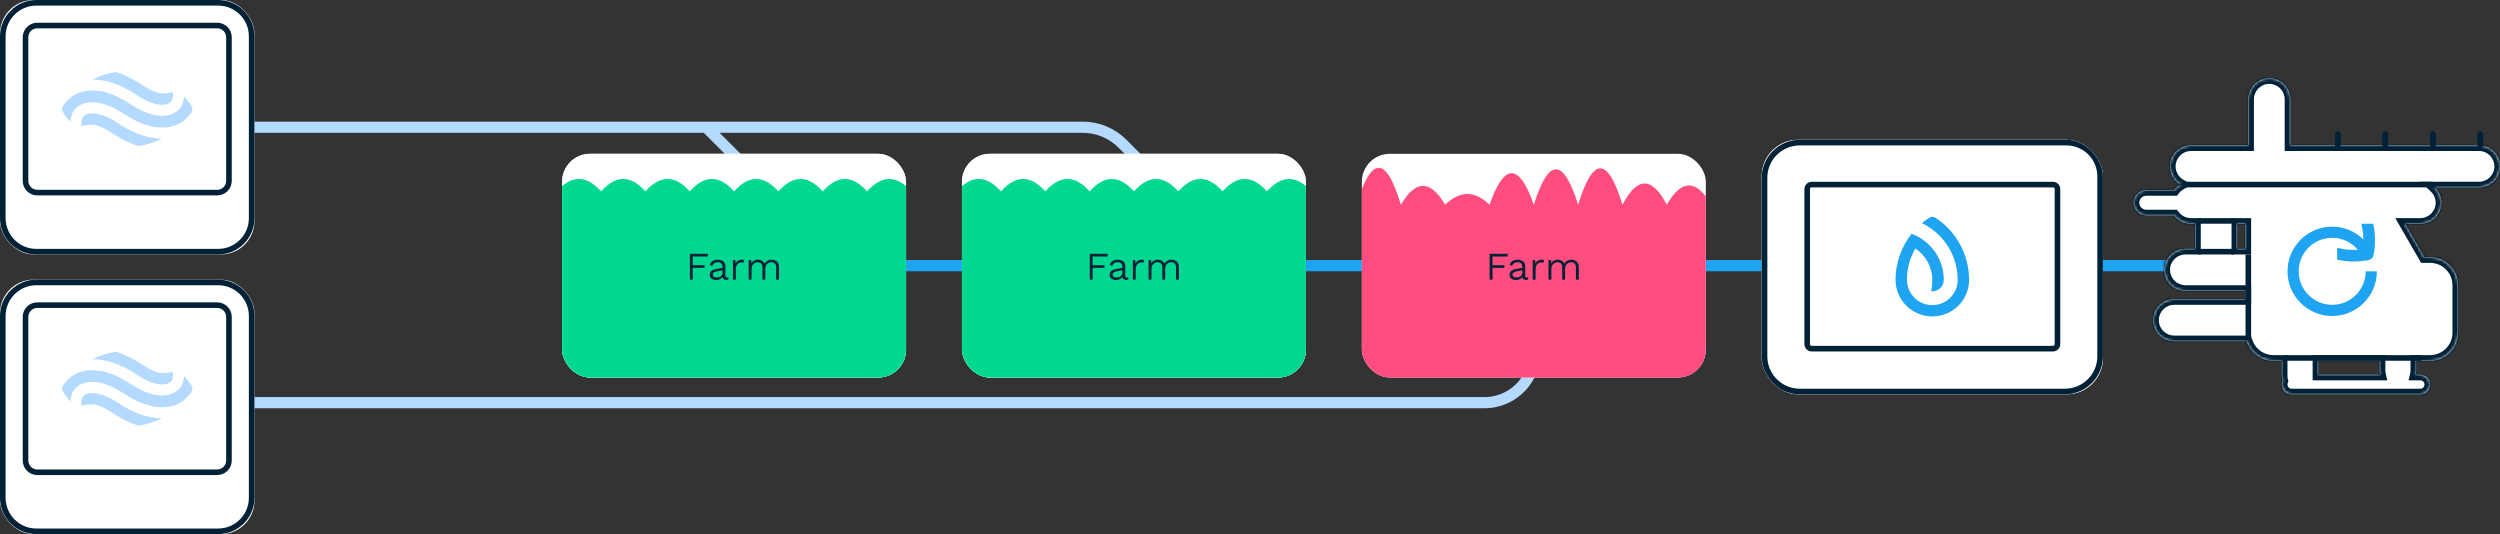 <svg width="894" height="191" viewBox="0 0 894 191" fill="none" xmlns="http://www.w3.org/2000/svg">
<rect x="0" y="0" width="894" height="191" fill="#333333" stroke="none"/>
<path d="M828 95L275.5 95" stroke="#1FA4F1" stroke-width="4"/>
<path d="M81 144H530.82C537.672 144 543.936 140.129 547 134V134C550.064 127.871 556.328 124 563.18 124H564" stroke="#B4DBFF" stroke-width="4"/>
<path d="M81 45.5L252.5 45.5M252.5 45.5L272.5 65.5M252.5 45.5H387.216C392.52 45.5 397.607 47.607 401.358 51.358L415.5 65.5" stroke="#B4DBFF" stroke-width="4"/>
<g clip-path="url(#clip0_2505_24581)">
<rect x="630" y="50" width="122" height="91" rx="13" fill="white"/>
<path d="M643.625 51H738.928C745.6 51 751 56.379 751 63V127.45C751 134.377 745.354 140 738.375 140H643.625C636.646 140 631 134.377 631 127.45V63.55C631 56.623 636.646 51 643.625 51Z" stroke="#012137" stroke-width="2"/>
<path d="M647.864 66.012H734.136C735.031 66.012 735.749 66.732 735.749 67.611V123.078C735.749 123.955 735.033 124.676 734.136 124.676H647.864C646.969 124.676 646.251 123.956 646.251 123.078V67.611C646.251 66.733 646.967 66.012 647.864 66.012Z" stroke="#012137" stroke-width="2"/>
<path d="M692.127 77.873C692.127 77.873 692.096 77.855 692.087 77.843C691.426 77.43 690.568 77.43 689.907 77.843C689.898 77.843 689.876 77.861 689.867 77.873C688.96 78.473 688.103 79.109 687.285 79.796C688.597 80.432 689.839 81.188 690.992 82.053C696.692 86.309 700.061 92.955 700.061 100.094C700.061 105.066 696.009 109.105 691.002 109.105C685.994 109.105 681.942 105.075 681.942 100.094H681.923C681.923 95.995 683.018 92.151 684.939 88.849C688.588 91.28 690.983 95.407 690.983 100.094C690.983 101.574 690.845 102.938 690.608 104.182H690.992C693.261 104.182 695.103 102.348 695.103 100.094C695.103 92.534 690.322 86.092 683.608 83.582C679.922 88.219 677.841 94.004 677.841 100.082H677.859C677.859 107.298 683.746 113.153 691.002 113.153C698.257 113.153 704.144 107.298 704.144 100.082C704.144 91.121 699.649 82.814 692.127 77.864V77.873Z" fill="#1FA4F1"/>
</g>
<g clip-path="url(#clip1_2505_24581)">
<rect x="630" y="50" width="122" height="91" rx="13" fill="white"/>
<path d="M643.625 51H738.928C745.6 51 751 56.379 751 63V127.45C751 134.377 745.354 140 738.375 140H643.625C636.646 140 631 134.377 631 127.45V63.55C631 56.623 636.646 51 643.625 51Z" stroke="#012137" stroke-width="2"/>
<path d="M647.864 66.012H734.136C735.031 66.012 735.749 66.732 735.749 67.611V123.078C735.749 123.955 735.033 124.676 734.136 124.676H647.864C646.969 124.676 646.251 123.956 646.251 123.078V67.611C646.251 66.733 646.967 66.012 647.864 66.012Z" stroke="#012137" stroke-width="2"/>
<path d="M692.127 77.873C692.127 77.873 692.096 77.855 692.087 77.843C691.426 77.43 690.568 77.43 689.907 77.843C689.898 77.843 689.876 77.861 689.867 77.873C688.96 78.473 688.103 79.109 687.285 79.796C688.597 80.432 689.839 81.188 690.992 82.053C696.692 86.309 700.061 92.955 700.061 100.094C700.061 105.066 696.009 109.105 691.002 109.105C685.994 109.105 681.942 105.075 681.942 100.094H681.923C681.923 95.995 683.018 92.151 684.939 88.849C688.588 91.28 690.983 95.407 690.983 100.094C690.983 101.574 690.845 102.938 690.608 104.182H690.992C693.261 104.182 695.103 102.348 695.103 100.094C695.103 92.534 690.322 86.092 683.608 83.582C679.922 88.219 677.841 94.004 677.841 100.082H677.859C677.859 107.298 683.746 113.153 691.002 113.153C698.257 113.153 704.144 107.298 704.144 100.082C704.144 91.121 699.649 82.814 692.127 77.864V77.873Z" fill="#1FA4F1"/>
</g>
<mask id="path-12-inside-1_2505_24581" fill="white">
<path fill-rule="evenodd" clip-rule="evenodd" d="M819 35.5C819 31.358 815.642 28 811.5 28C807.358 28 804 31.358 804 35.5V52H783.5C779.358 52 776 55.358 776 59.5C776 62.279 777.511 64.704 779.756 66C778.875 66.508 778.107 67.191 777.499 68H767.5C765.015 68 763 70.015 763 72.5C763 74.985 765.015 77 767.5 77H777.499C778.868 78.822 781.046 80 783.5 80H785L785 89H781.5C777.358 89 774 92.358 774 96.5C774 100.642 777.358 104 781.5 104H803V107H777.5C773.358 107 770 110.358 770 114.5C770 118.642 773.358 122 777.5 122H803.458C804.732 126.057 808.522 129 813 129H816V134.5C816 135.102 816.082 135.684 816.235 136.237C816.083 136.629 816 137.055 816 137.5C816 139.433 817.567 141 819.5 141H822.49L822.5 141L822.51 141H865.5C867.433 141 869 139.433 869 137.5C869 135.567 867.433 134 865.5 134H863.826C863.94 133.518 864 133.016 864 132.5V129H869C874.523 129 879 124.523 879 119V102C879 96.477 874.523 92 869 92H866.95L860.022 80H865.5C869.642 80 873 76.642 873 72.5C873 70.327 872.076 68.37 870.599 67H886.5C890.642 67 894 63.642 894 59.5C894 55.358 890.642 52 886.5 52H819V35.5ZM800 89V80H803V89H800ZM851 132.5C851 133.016 851.06 133.518 851.174 134H829V129H851V132.5Z"/>
</mask>
<path fill-rule="evenodd" clip-rule="evenodd" d="M819 35.5C819 31.358 815.642 28 811.5 28C807.358 28 804 31.358 804 35.5V52H783.5C779.358 52 776 55.358 776 59.5C776 62.279 777.511 64.704 779.756 66C778.875 66.508 778.107 67.191 777.499 68H767.5C765.015 68 763 70.015 763 72.5C763 74.985 765.015 77 767.5 77H777.499C778.868 78.822 781.046 80 783.5 80H785L785 89H781.5C777.358 89 774 92.358 774 96.5C774 100.642 777.358 104 781.5 104H803V107H777.5C773.358 107 770 110.358 770 114.5C770 118.642 773.358 122 777.5 122H803.458C804.732 126.057 808.522 129 813 129H816V134.5C816 135.102 816.082 135.684 816.235 136.237C816.083 136.629 816 137.055 816 137.5C816 139.433 817.567 141 819.5 141H822.49L822.5 141L822.51 141H865.5C867.433 141 869 139.433 869 137.5C869 135.567 867.433 134 865.5 134H863.826C863.94 133.518 864 133.016 864 132.5V129H869C874.523 129 879 124.523 879 119V102C879 96.477 874.523 92 869 92H866.95L860.022 80H865.5C869.642 80 873 76.642 873 72.5C873 70.327 872.076 68.37 870.599 67H886.5C890.642 67 894 63.642 894 59.5C894 55.358 890.642 52 886.5 52H819V35.5ZM800 89V80H803V89H800ZM851 132.5C851 133.016 851.06 133.518 851.174 134H829V129H851V132.5Z" fill="white"/>
<path d="M804 52V54H806V52H804ZM779.756 66L780.756 67.732L783.756 66L780.756 64.268L779.756 66ZM777.499 68V70H778.499L779.099 69.201L777.499 68ZM777.499 77L779.099 75.799L778.499 75H777.499V77ZM785 80H787V78H785V80ZM785 89V91H787V89H785ZM803 104H805V102H803V104ZM803 107V109H805V107H803ZM803.458 122L805.366 121.401L804.926 120H803.458V122ZM816 129H818V127H816V129ZM816.235 136.237L818.1 136.959L818.339 136.342L818.162 135.704L816.235 136.237ZM822.49 141L822.491 139H822.49V141ZM822.5 141L822.498 143H822.502L822.5 141ZM822.51 141V139H822.509L822.51 141ZM863.826 134L861.88 133.54L861.299 136H863.826V134ZM864 129V127H862V129H864ZM866.95 92L865.218 93L865.796 94H866.95V92ZM860.022 80V78H856.558L858.29 81L860.022 80ZM870.599 67V65H865.502L869.239 68.466L870.599 67ZM819 52H817V54H819V52ZM800 80V78H798V80H800ZM800 89H798V91H800V89ZM803 80H805V78H803V80ZM803 89V91H805V89H803ZM851.174 134V136H853.701L853.12 133.54L851.174 134ZM829 134H827V136H829V134ZM829 129V127H827V129H829ZM851 129H853V127H851V129ZM811.5 30C814.538 30 817 32.462 817 35.5H821C821 30.253 816.747 26 811.5 26V30ZM806 35.5C806 32.462 808.462 30 811.5 30V26C806.253 26 802 30.253 802 35.5H806ZM806 52V35.5H802V52H806ZM783.5 54H804V50H783.5V54ZM778 59.5C778 56.462 780.462 54 783.5 54V50C778.253 50 774 54.253 774 59.5H778ZM780.756 64.268C779.104 63.315 778 61.535 778 59.5H774C774 63.022 775.918 66.094 778.756 67.732L780.756 64.268ZM779.099 69.201C779.545 68.606 780.11 68.105 780.756 67.732L778.756 64.268C777.64 64.912 776.669 65.775 775.9 66.799L779.099 69.201ZM767.5 70H777.499V66H767.5V70ZM765 72.5C765 71.119 766.119 70 767.5 70V66C763.91 66 761 68.91 761 72.5H765ZM767.5 75C766.119 75 765 73.881 765 72.5H761C761 76.09 763.91 79 767.5 79V75ZM777.499 75H767.5V79H777.499V75ZM783.5 78C781.702 78 780.105 77.139 779.099 75.799L775.9 78.201C777.63 80.504 780.391 82 783.5 82V78ZM785 78H783.5V82H785V78ZM787 89L787 80H783L783 89H787ZM781.5 91H785V87H781.5V91ZM776 96.5C776 93.462 778.462 91 781.5 91V87C776.253 87 772 91.253 772 96.5H776ZM781.5 102C778.462 102 776 99.538 776 96.5H772C772 101.747 776.253 106 781.5 106V102ZM803 102H781.5V106H803V102ZM805 107V104H801V107H805ZM777.5 109H803V105H777.5V109ZM772 114.5C772 111.462 774.462 109 777.5 109V105C772.253 105 768 109.253 768 114.5H772ZM777.5 120C774.462 120 772 117.538 772 114.5H768C768 119.747 772.253 124 777.5 124V120ZM803.458 120H777.5V124H803.458V120ZM813 127C809.421 127 806.386 124.648 805.366 121.401L801.55 122.599C803.078 127.466 807.624 131 813 131V127ZM816 127H813V131H816V127ZM818 134.5V129H814V134.5H818ZM818.162 135.704C818.057 135.323 818 134.92 818 134.5H814C814 135.284 814.107 136.045 814.307 136.771L818.162 135.704ZM818 137.5C818 137.306 818.036 137.124 818.1 136.959L814.37 135.515C814.13 136.134 814 136.804 814 137.5H818ZM819.5 139C818.672 139 818 138.328 818 137.5H814C814 140.538 816.462 143 819.5 143V139ZM822.49 139H819.5V143H822.49V139ZM822.502 139L822.491 139L822.488 143L822.498 143L822.502 139ZM822.509 139L822.498 139L822.502 143L822.512 143L822.509 139ZM865.5 139H822.51V143H865.5V139ZM867 137.5C867 138.328 866.328 139 865.5 139V143C868.538 143 871 140.538 871 137.5H867ZM865.5 136C866.328 136 867 136.672 867 137.5H871C871 134.462 868.538 132 865.5 132V136ZM863.826 136H865.5V132H863.826V136ZM862 132.5C862 132.86 861.958 133.208 861.88 133.54L865.773 134.46C865.922 133.829 866 133.172 866 132.5H862ZM862 129V132.5H866V129H862ZM869 127H864V131H869V127ZM877 119C877 123.418 873.418 127 869 127V131C875.627 131 881 125.627 881 119H877ZM877 102V119H881V102H877ZM869 94C873.418 94 877 97.582 877 102H881C881 95.373 875.627 90 869 90V94ZM866.95 94H869V90H866.95V94ZM858.29 81L865.218 93L868.683 91L861.754 79L858.29 81ZM865.5 78H860.022V82H865.5V78ZM871 72.5C871 75.538 868.538 78 865.5 78V82C870.747 82 875 77.747 875 72.5H871ZM869.239 68.466C870.325 69.474 871 70.906 871 72.5H875C875 69.748 873.827 67.266 871.959 65.534L869.239 68.466ZM886.5 65H870.599V69H886.5V65ZM892 59.5C892 62.538 889.538 65 886.5 65V69C891.747 69 896 64.747 896 59.5H892ZM886.5 54C889.538 54 892 56.462 892 59.5H896C896 54.253 891.747 50 886.5 50V54ZM819 54H886.5V50H819V54ZM817 35.5V52H821V35.5H817ZM798 80V89H802V80H798ZM803 78H800V82H803V78ZM805 89V80H801V89H805ZM800 91H803V87H800V91ZM853.12 133.54C853.042 133.208 853 132.86 853 132.5H849C849 133.172 849.078 133.829 849.227 134.46L853.12 133.54ZM829 136H851.174V132H829V136ZM827 129V134H831V129H827ZM851 127H829V131H851V127ZM853 132.5V129H849V132.5H853Z" fill="#012137" mask="url(#path-12-inside-1_2505_24581)"/>
<path d="M845.97 97.02C845.97 103.63 840.6 109 833.99 109C827.38 109 822.01 103.63 822.01 97.02C822.01 90.41 827.38 85.04 833.99 85.04C837.67 85.04 840.96 86.71 843.16 89.32C840.66 89.48 838.17 89.24 835.78 88.61V92.86C837.7 93.28 839.67 93.51 841.66 93.51C843.5 93.51 845.36 93.32 847.21 92.95C847.85 92.79 848.39 92.32 848.64 91.71C848.69 91.59 848.72 91.48 848.75 91.36C849.53 87.54 849.47 83.69 848.65 80.01H844.39C844.87 81.83 845.13 83.72 845.15 85.63C842.27 82.8 838.34 81.05 833.99 81.05C825.18 81.05 818.01 88.22 818.01 97.03C818.01 105.84 825.18 113.01 833.99 113.01C842.8 113.01 849.97 105.84 849.97 97.03H845.97V97.02Z" fill="#1FA4F1"/>
<path d="M870 66H781.5" stroke="#012137" stroke-width="2"/>
<path d="M836 48L836 52" stroke="#012137" stroke-width="2" stroke-linecap="round"/>
<path d="M853 48L853 52" stroke="#012137" stroke-width="2" stroke-linecap="round"/>
<path d="M870 48L870 52" stroke="#012137" stroke-width="2" stroke-linecap="round"/>
<path d="M887 48L887 52" stroke="#012137" stroke-width="2" stroke-linecap="round"/>
<path d="M804 121L804 91" stroke="#012137" stroke-width="2"/>
<path d="M799 90L786 90" stroke="#012137" stroke-width="2"/>
<path d="M799 79L786 79" stroke="#012137" stroke-width="2"/>
<path d="M866 128L817 128" stroke="#012137" stroke-width="2"/>
<mask id="path-24-inside-2_2505_24581" fill="white">
<path fill-rule="evenodd" clip-rule="evenodd" d="M819 35.5C819 31.358 815.642 28 811.5 28C807.358 28 804 31.358 804 35.5V52H783.5C779.358 52 776 55.358 776 59.5C776 62.279 777.511 64.704 779.756 66C778.875 66.508 778.107 67.191 777.499 68H767.5C765.015 68 763 70.015 763 72.5C763 74.985 765.015 77 767.5 77H777.499C778.868 78.822 781.046 80 783.5 80H785L785 89H781.5C777.358 89 774 92.358 774 96.5C774 100.642 777.358 104 781.5 104H803V107H777.5C773.358 107 770 110.358 770 114.5C770 118.642 773.358 122 777.5 122H803.458C804.732 126.057 808.522 129 813 129H816V134.5C816 135.102 816.082 135.684 816.235 136.237C816.083 136.629 816 137.055 816 137.5C816 139.433 817.567 141 819.5 141H822.49L822.5 141L822.51 141H865.5C867.433 141 869 139.433 869 137.5C869 135.567 867.433 134 865.5 134H863.826C863.94 133.518 864 133.016 864 132.5V129H869C874.523 129 879 124.523 879 119V102C879 96.477 874.523 92 869 92H866.95L860.022 80H865.5C869.642 80 873 76.642 873 72.5C873 70.327 872.076 68.37 870.599 67H886.5C890.642 67 894 63.642 894 59.5C894 55.358 890.642 52 886.5 52H819V35.5ZM800 89V80H803V89H800ZM851 132.5C851 133.016 851.06 133.518 851.174 134H829V129H851V132.5Z"/>
</mask>
<path fill-rule="evenodd" clip-rule="evenodd" d="M819 35.5C819 31.358 815.642 28 811.5 28C807.358 28 804 31.358 804 35.5V52H783.5C779.358 52 776 55.358 776 59.5C776 62.279 777.511 64.704 779.756 66C778.875 66.508 778.107 67.191 777.499 68H767.5C765.015 68 763 70.015 763 72.5C763 74.985 765.015 77 767.5 77H777.499C778.868 78.822 781.046 80 783.5 80H785L785 89H781.5C777.358 89 774 92.358 774 96.5C774 100.642 777.358 104 781.5 104H803V107H777.5C773.358 107 770 110.358 770 114.5C770 118.642 773.358 122 777.5 122H803.458C804.732 126.057 808.522 129 813 129H816V134.5C816 135.102 816.082 135.684 816.235 136.237C816.083 136.629 816 137.055 816 137.5C816 139.433 817.567 141 819.5 141H822.49L822.5 141L822.51 141H865.5C867.433 141 869 139.433 869 137.5C869 135.567 867.433 134 865.5 134H863.826C863.94 133.518 864 133.016 864 132.5V129H869C874.523 129 879 124.523 879 119V102C879 96.477 874.523 92 869 92H866.95L860.022 80H865.5C869.642 80 873 76.642 873 72.5C873 70.327 872.076 68.37 870.599 67H886.5C890.642 67 894 63.642 894 59.5C894 55.358 890.642 52 886.5 52H819V35.5ZM800 89V80H803V89H800ZM851 132.5C851 133.016 851.06 133.518 851.174 134H829V129H851V132.5Z" fill="white"/>
<path d="M804 52V54H806V52H804ZM779.756 66L780.756 67.732L783.756 66L780.756 64.268L779.756 66ZM777.499 68V70H778.499L779.099 69.201L777.499 68ZM777.499 77L779.099 75.799L778.499 75H777.499V77ZM785 80H787V78H785V80ZM785 89V91H787V89H785ZM803 104H805V102H803V104ZM803 107V109H805V107H803ZM803.458 122L805.366 121.401L804.926 120H803.458V122ZM816 129H818V127H816V129ZM816.235 136.237L818.1 136.959L818.339 136.342L818.162 135.704L816.235 136.237ZM822.49 141L822.491 139H822.49V141ZM822.5 141L822.498 143H822.502L822.5 141ZM822.51 141V139H822.509L822.51 141ZM863.826 134L861.88 133.54L861.299 136H863.826V134ZM864 129V127H862V129H864ZM866.95 92L865.218 93L865.796 94H866.95V92ZM860.022 80V78H856.558L858.29 81L860.022 80ZM870.599 67V65H865.502L869.239 68.466L870.599 67ZM819 52H817V54H819V52ZM800 80V78H798V80H800ZM800 89H798V91H800V89ZM803 80H805V78H803V80ZM803 89V91H805V89H803ZM851.174 134V136H853.701L853.12 133.54L851.174 134ZM829 134H827V136H829V134ZM829 129V127H827V129H829ZM851 129H853V127H851V129ZM811.5 30C814.538 30 817 32.462 817 35.5H821C821 30.253 816.747 26 811.5 26V30ZM806 35.5C806 32.462 808.462 30 811.5 30V26C806.253 26 802 30.253 802 35.5H806ZM806 52V35.5H802V52H806ZM783.5 54H804V50H783.5V54ZM778 59.5C778 56.462 780.462 54 783.5 54V50C778.253 50 774 54.253 774 59.5H778ZM780.756 64.268C779.104 63.315 778 61.535 778 59.5H774C774 63.022 775.918 66.094 778.756 67.732L780.756 64.268ZM779.099 69.201C779.545 68.606 780.11 68.105 780.756 67.732L778.756 64.268C777.64 64.912 776.669 65.775 775.9 66.799L779.099 69.201ZM767.5 70H777.499V66H767.5V70ZM765 72.5C765 71.119 766.119 70 767.5 70V66C763.91 66 761 68.91 761 72.5H765ZM767.5 75C766.119 75 765 73.881 765 72.5H761C761 76.09 763.91 79 767.5 79V75ZM777.499 75H767.5V79H777.499V75ZM783.5 78C781.702 78 780.105 77.139 779.099 75.799L775.9 78.201C777.63 80.504 780.391 82 783.5 82V78ZM785 78H783.5V82H785V78ZM787 89L787 80H783L783 89H787ZM781.5 91H785V87H781.5V91ZM776 96.5C776 93.462 778.462 91 781.5 91V87C776.253 87 772 91.253 772 96.5H776ZM781.5 102C778.462 102 776 99.538 776 96.5H772C772 101.747 776.253 106 781.5 106V102ZM803 102H781.5V106H803V102ZM805 107V104H801V107H805ZM777.5 109H803V105H777.5V109ZM772 114.5C772 111.462 774.462 109 777.5 109V105C772.253 105 768 109.253 768 114.5H772ZM777.5 120C774.462 120 772 117.538 772 114.5H768C768 119.747 772.253 124 777.5 124V120ZM803.458 120H777.5V124H803.458V120ZM813 127C809.421 127 806.386 124.648 805.366 121.401L801.55 122.599C803.078 127.466 807.624 131 813 131V127ZM816 127H813V131H816V127ZM818 134.5V129H814V134.5H818ZM818.162 135.704C818.057 135.323 818 134.92 818 134.5H814C814 135.284 814.107 136.045 814.307 136.771L818.162 135.704ZM818 137.5C818 137.306 818.036 137.124 818.1 136.959L814.37 135.515C814.13 136.134 814 136.804 814 137.5H818ZM819.5 139C818.672 139 818 138.328 818 137.5H814C814 140.538 816.462 143 819.5 143V139ZM822.49 139H819.5V143H822.49V139ZM822.502 139L822.491 139L822.488 143L822.498 143L822.502 139ZM822.509 139L822.498 139L822.502 143L822.512 143L822.509 139ZM865.5 139H822.51V143H865.5V139ZM867 137.5C867 138.328 866.328 139 865.5 139V143C868.538 143 871 140.538 871 137.5H867ZM865.5 136C866.328 136 867 136.672 867 137.5H871C871 134.462 868.538 132 865.5 132V136ZM863.826 136H865.5V132H863.826V136ZM862 132.5C862 132.86 861.958 133.208 861.88 133.54L865.773 134.46C865.922 133.829 866 133.172 866 132.5H862ZM862 129V132.5H866V129H862ZM869 127H864V131H869V127ZM877 119C877 123.418 873.418 127 869 127V131C875.627 131 881 125.627 881 119H877ZM877 102V119H881V102H877ZM869 94C873.418 94 877 97.582 877 102H881C881 95.373 875.627 90 869 90V94ZM866.95 94H869V90H866.95V94ZM858.29 81L865.218 93L868.683 91L861.754 79L858.29 81ZM865.5 78H860.022V82H865.5V78ZM871 72.5C871 75.538 868.538 78 865.5 78V82C870.747 82 875 77.747 875 72.5H871ZM869.239 68.466C870.325 69.474 871 70.906 871 72.5H875C875 69.748 873.827 67.266 871.959 65.534L869.239 68.466ZM886.5 65H870.599V69H886.5V65ZM892 59.5C892 62.538 889.538 65 886.5 65V69C891.747 69 896 64.747 896 59.5H892ZM886.5 54C889.538 54 892 56.462 892 59.5H896C896 54.253 891.747 50 886.5 50V54ZM819 54H886.5V50H819V54ZM817 35.5V52H821V35.5H817ZM798 80V89H802V80H798ZM803 78H800V82H803V78ZM805 89V80H801V89H805ZM800 91H803V87H800V91ZM853.12 133.54C853.042 133.208 853 132.86 853 132.5H849C849 133.172 849.078 133.829 849.227 134.46L853.12 133.54ZM829 136H851.174V132H829V136ZM827 129V134H831V129H827ZM851 127H829V131H851V127ZM853 132.5V129H849V132.5H853Z" fill="#012137" mask="url(#path-24-inside-2_2505_24581)"/>
<path d="M845.97 97.02C845.97 103.63 840.6 109 833.99 109C827.38 109 822.01 103.63 822.01 97.02C822.01 90.41 827.38 85.04 833.99 85.04C837.67 85.04 840.96 86.71 843.16 89.32C840.66 89.48 838.17 89.24 835.78 88.61V92.86C837.7 93.28 839.67 93.51 841.66 93.51C843.5 93.51 845.36 93.32 847.21 92.95C847.85 92.79 848.39 92.32 848.64 91.71C848.69 91.59 848.72 91.48 848.75 91.36C849.53 87.54 849.47 83.69 848.65 80.01H844.39C844.87 81.83 845.13 83.72 845.15 85.63C842.27 82.8 838.34 81.05 833.99 81.05C825.18 81.05 818.01 88.22 818.01 97.03C818.01 105.84 825.18 113.01 833.99 113.01C842.8 113.01 849.97 105.84 849.97 97.03H845.97V97.02Z" fill="#1FA4F1"/>
<path d="M870 66H781.5" stroke="#012137" stroke-width="2"/>
<path d="M836 48L836 52" stroke="#012137" stroke-width="2" stroke-linecap="round"/>
<path d="M853 48L853 52" stroke="#012137" stroke-width="2" stroke-linecap="round"/>
<path d="M870 48L870 52" stroke="#012137" stroke-width="2" stroke-linecap="round"/>
<path d="M887 48L887 52" stroke="#012137" stroke-width="2" stroke-linecap="round"/>
<path d="M804 121L804 91" stroke="#012137" stroke-width="2"/>
<path d="M799 90L786 90" stroke="#012137" stroke-width="2"/>
<path d="M799 79L786 79" stroke="#012137" stroke-width="2"/>
<path d="M866 128L817 128" stroke="#012137" stroke-width="2"/>
<g clip-path="url(#clip2_2505_24581)">
<rect width="91" height="91" rx="12" fill="white"/>
<path d="M89.998 12.999V12.999V78.001C89.998 84.628 84.626 90 77.998 90H12.999C6.372 90 1 84.628 1 77.998V12.999C1 6.372 6.372 1 12.999 1H78.001C84.628 1 90 6.372 89.998 12.999Z" stroke="#012137" stroke-width="2"/>
<path d="M13.325 9.125H77.675C79.995 9.125 81.875 11.007 81.875 13.326V64.676C81.875 66.997 79.994 68.877 77.675 68.877H13.325C11.004 68.877 9.124 66.995 9.124 64.676V13.326C9.124 11.005 11.006 9.125 13.325 9.125Z" stroke="#012137" stroke-width="2"/>
<path d="M44.327 40.743C47.468 42.857 50.562 44.304 53.52 45.045C56.281 45.737 58.881 45.808 61.247 45.258C64.437 44.517 66.735 42.72 68.468 40.16C68.934 39.457 68.931 38.535 68.463 37.831C67.661 36.618 66.773 35.48 65.811 34.426C65.737 36.102 65.301 37.237 64.893 37.95C63.971 39.551 62.341 40.693 60.298 41.167C58.587 41.564 56.65 41.497 54.542 40.97C52.059 40.349 49.41 39.099 46.673 37.258C43.531 35.143 40.438 33.696 37.48 32.956C34.719 32.263 32.119 32.192 29.752 32.742C26.562 33.483 24.265 35.281 22.531 37.84C22.066 38.544 22.068 39.466 22.536 40.17C23.338 41.383 24.226 42.52 25.189 43.575C25.262 41.899 25.698 40.764 26.106 40.05C27.028 38.45 28.658 37.308 30.701 36.833C32.412 36.437 34.35 36.503 36.457 37.031C38.94 37.652 41.589 38.902 44.327 40.743Z" fill="#B4DBFF"/>
<path d="M48.874 33.985C52.937 36.718 56.778 37.936 59.406 37.326C60.371 37.101 61.105 36.624 61.474 35.982C61.818 35.384 61.951 34.331 61.839 33.093C61.834 33.031 61.828 32.971 61.821 32.91C60.99 33.164 59.842 33.384 58.365 33.384C57.748 33.384 57.241 33.322 56.918 33.258C55.776 33.033 53.85 32.387 51.163 30.58C47.955 28.422 44.728 26.805 41.543 25.76C38.571 26.189 35.719 27.097 33.084 28.431C34.813 28.436 36.604 28.67 38.436 29.128C41.839 29.981 45.35 31.614 48.872 33.983L48.874 33.985Z" fill="#B4DBFF"/>
<path d="M42.125 44.015C38.062 41.281 34.221 40.064 31.593 40.674C30.628 40.898 29.894 41.375 29.525 42.017C29.181 42.616 29.048 43.668 29.16 44.907C29.165 44.969 29.172 45.028 29.178 45.09C30.009 44.836 31.157 44.615 32.634 44.615C33.251 44.615 33.758 44.677 34.081 44.742C35.223 44.966 37.149 45.613 39.837 47.42C43.045 49.578 46.273 51.194 49.458 52.24C52.43 51.811 55.285 50.903 57.922 49.569C56.191 49.564 54.398 49.332 52.563 48.871C49.16 48.018 45.65 46.386 42.127 44.017L42.125 44.015Z" fill="#B4DBFF"/>
</g>
<g clip-path="url(#clip3_2505_24581)">
<rect y="100" width="91" height="91" rx="12" fill="white"/>
<path d="M89.998 112.999V112.999V178.001C89.998 184.628 84.626 190 77.998 190H12.999C6.372 190 1 184.628 1 177.998V112.999C1 106.372 6.372 101 12.999 101H78.001C84.628 101 90 106.372 89.998 112.999Z" stroke="#012137" stroke-width="2"/>
<path d="M13.325 109.125H77.675C79.995 109.125 81.875 111.007 81.875 113.326V164.676C81.875 166.997 79.994 168.877 77.675 168.877H13.325C11.004 168.877 9.124 166.995 9.124 164.676V113.326C9.124 111.005 11.006 109.125 13.325 109.125Z" stroke="#012137" stroke-width="2"/>
<path d="M44.327 140.743C47.468 142.857 50.562 144.304 53.52 145.045C56.281 145.737 58.881 145.808 61.247 145.258C64.437 144.517 66.735 142.72 68.468 140.161C68.934 139.457 68.931 138.535 68.463 137.831C67.661 136.618 66.773 135.48 65.811 134.426C65.737 136.102 65.301 137.237 64.893 137.95C63.971 139.551 62.341 140.693 60.298 141.167C58.587 141.564 56.65 141.497 54.542 140.97C52.059 140.349 49.41 139.099 46.673 137.258C43.531 135.143 40.438 133.696 37.48 132.956C34.719 132.263 32.119 132.192 29.752 132.742C26.562 133.483 24.265 135.281 22.531 137.84C22.066 138.544 22.068 139.466 22.536 140.17C23.338 141.383 24.226 142.52 25.189 143.575C25.262 141.899 25.698 140.764 26.106 140.05C27.028 138.45 28.658 137.308 30.701 136.833C32.412 136.437 34.35 136.503 36.457 137.031C38.94 137.652 41.589 138.902 44.327 140.743Z" fill="#B4DBFF"/>
<path d="M48.874 133.985C52.937 136.718 56.778 137.936 59.406 137.326C60.371 137.101 61.105 136.624 61.474 135.982C61.818 135.384 61.951 134.331 61.839 133.093C61.834 133.031 61.828 132.971 61.821 132.91C60.99 133.164 59.842 133.384 58.365 133.384C57.748 133.384 57.241 133.322 56.918 133.258C55.776 133.033 53.85 132.387 51.163 130.58C47.955 128.422 44.728 126.805 41.543 125.76C38.571 126.189 35.719 127.097 33.084 128.431C34.813 128.436 36.604 128.67 38.436 129.128C41.839 129.981 45.35 131.614 48.872 133.983L48.874 133.985Z" fill="#B4DBFF"/>
<path d="M42.125 144.015C38.062 141.281 34.221 140.064 31.593 140.674C30.628 140.898 29.894 141.375 29.525 142.017C29.181 142.616 29.048 143.668 29.16 144.907C29.165 144.969 29.172 145.028 29.178 145.09C30.009 144.836 31.157 144.615 32.634 144.615C33.251 144.615 33.758 144.677 34.081 144.742C35.223 144.966 37.149 145.613 39.837 147.42C43.045 149.578 46.273 151.194 49.458 152.24C52.43 151.811 55.285 150.903 57.922 149.568C56.191 149.564 54.398 149.332 52.563 148.871C49.16 148.018 45.65 146.386 42.127 144.017L42.125 144.015Z" fill="#B4DBFF"/>
</g>
<g clip-path="url(#clip4_2505_24581)">
<rect x="344" y="55" width="123" height="80" rx="10" fill="white"/>
<path d="M262.85 68.444C257.567 62.519 252.284 62.519 247 68.444L247 208.5L564 208.5L564 68.444C558.717 62.519 553.433 62.519 548.15 68.444C542.867 62.519 537.583 62.519 532.3 68.444C527.017 62.519 521.733 62.519 516.45 68.444C511.167 62.519 505.883 62.519 500.6 68.444C495.317 62.519 490.033 62.519 484.75 68.444C479.467 62.519 474.183 62.519 468.9 68.444C463.617 62.519 458.333 62.519 453.05 68.444C447.767 62.519 442.483 62.519 437.2 68.444C431.917 62.519 426.633 62.519 421.35 68.444C416.067 62.519 410.783 62.519 405.5 68.444C400.217 62.519 394.933 62.519 389.65 68.444C384.367 62.519 379.084 62.519 373.8 68.444C368.517 62.519 363.234 62.519 357.95 68.444C352.667 62.519 347.383 62.519 342.1 68.444C336.817 62.519 331.534 62.519 326.25 68.444C320.967 62.519 315.684 62.519 310.4 68.444C305.117 62.519 299.833 62.519 294.55 68.444C289.267 62.519 283.984 62.519 278.7 68.444C273.417 62.519 268.134 62.519 262.85 68.444Z" fill="#00D791"/>
<path d="M396.136 91.726H390.732V94.834H394.96V95.8H390.732V100H389.696V90.76H396.136V91.726ZM401.382 95.464C401.382 94.923 401.237 94.507 400.948 94.218C400.659 93.919 400.248 93.77 399.716 93.77C399.221 93.77 398.801 93.877 398.456 94.092C398.111 94.307 397.854 94.652 397.686 95.128L396.846 94.61C397.042 94.078 397.387 93.653 397.882 93.336C398.386 93.019 399.007 92.86 399.744 92.86C400.248 92.86 400.701 92.949 401.102 93.126C401.513 93.294 401.835 93.555 402.068 93.91C402.301 94.265 402.418 94.713 402.418 95.254V98.67C402.418 99.034 402.605 99.216 402.978 99.216C403.155 99.216 403.328 99.193 403.496 99.146L403.44 99.958C403.263 100.051 403.029 100.098 402.74 100.098C402.479 100.098 402.241 100.051 402.026 99.958C401.821 99.855 401.657 99.701 401.536 99.496C401.415 99.281 401.354 99.015 401.354 98.698V98.516L401.62 98.544C401.517 98.917 401.326 99.221 401.046 99.454C400.775 99.687 400.467 99.86 400.122 99.972C399.777 100.084 399.436 100.14 399.1 100.14C398.689 100.14 398.307 100.07 397.952 99.93C397.597 99.79 397.317 99.58 397.112 99.3C396.907 99.02 396.804 98.67 396.804 98.25C396.804 97.727 396.977 97.298 397.322 96.962C397.677 96.626 398.167 96.397 398.792 96.276L401.592 95.73V96.584L399.282 97.06C398.806 97.153 398.451 97.289 398.218 97.466C397.985 97.643 397.868 97.886 397.868 98.194C397.868 98.511 397.985 98.763 398.218 98.95C398.461 99.137 398.806 99.23 399.254 99.23C399.525 99.23 399.786 99.197 400.038 99.132C400.29 99.057 400.519 98.945 400.724 98.796C400.929 98.647 401.088 98.46 401.2 98.236C401.321 98.012 401.382 97.746 401.382 97.438V95.464ZM405.1 100V93H405.954L406.094 94.204C406.28 93.765 406.565 93.434 406.948 93.21C407.33 92.977 407.792 92.86 408.334 92.86C408.464 92.86 408.604 92.874 408.754 92.902C408.903 92.921 409.029 92.958 409.132 93.014L408.936 93.966C408.833 93.919 408.721 93.887 408.6 93.868C408.478 93.84 408.306 93.826 408.082 93.826C407.774 93.826 407.47 93.915 407.172 94.092C406.873 94.269 406.626 94.535 406.43 94.89C406.234 95.235 406.136 95.669 406.136 96.192V100H405.1ZM410.732 100V93H411.642L411.712 94.162C411.955 93.723 412.282 93.397 412.692 93.182C413.112 92.967 413.551 92.86 414.008 92.86C414.531 92.86 415.012 92.981 415.45 93.224C415.889 93.457 416.216 93.817 416.43 94.302C416.58 93.975 416.79 93.709 417.06 93.504C417.331 93.289 417.63 93.131 417.956 93.028C418.292 92.916 418.614 92.86 418.922 92.86C419.38 92.86 419.809 92.953 420.21 93.14C420.612 93.327 420.938 93.616 421.19 94.008C421.452 94.4 421.582 94.899 421.582 95.506V100H420.546V95.604C420.546 94.96 420.383 94.493 420.056 94.204C419.73 93.915 419.319 93.77 418.824 93.77C418.442 93.77 418.087 93.863 417.76 94.05C417.434 94.227 417.172 94.493 416.976 94.848C416.78 95.193 416.682 95.618 416.682 96.122V100H415.646V95.618C415.646 94.965 415.478 94.493 415.142 94.204C414.816 93.915 414.41 93.77 413.924 93.77C413.588 93.77 413.252 93.859 412.916 94.036C412.59 94.204 412.314 94.47 412.09 94.834C411.876 95.189 411.768 95.651 411.768 96.22V100H410.732Z" fill="#012137"/>
</g>
<g clip-path="url(#clip5_2505_24581)">
<rect x="201" y="55" width="123" height="80" rx="10" fill="white"/>
<path d="M119.85 68.444C114.567 62.519 109.284 62.519 104 68.444L104 208.5L421 208.5L421 68.444C415.717 62.519 410.433 62.519 405.15 68.444C399.867 62.519 394.583 62.519 389.3 68.444C384.017 62.519 378.733 62.519 373.45 68.444C368.167 62.519 362.883 62.519 357.6 68.444C352.317 62.519 347.033 62.519 341.75 68.444C336.467 62.519 331.183 62.519 325.9 68.444C320.617 62.519 315.333 62.519 310.05 68.444C304.767 62.519 299.483 62.519 294.2 68.444C288.917 62.519 283.633 62.519 278.35 68.444C273.067 62.519 267.783 62.519 262.5 68.444C257.217 62.519 251.933 62.519 246.65 68.444C241.367 62.519 236.084 62.519 230.8 68.444C225.517 62.519 220.234 62.519 214.95 68.444C209.667 62.519 204.383 62.519 199.1 68.444C193.817 62.519 188.534 62.519 183.25 68.444C177.967 62.519 172.684 62.519 167.4 68.444C162.117 62.519 156.833 62.519 151.55 68.444C146.267 62.519 140.984 62.519 135.7 68.444C130.417 62.519 125.134 62.519 119.85 68.444Z" fill="#00D791"/>
<path d="M253.136 91.726H247.732V94.834H251.96V95.8H247.732V100H246.696V90.76H253.136V91.726ZM258.382 95.464C258.382 94.923 258.237 94.507 257.948 94.218C257.659 93.919 257.248 93.77 256.716 93.77C256.221 93.77 255.801 93.877 255.456 94.092C255.111 94.307 254.854 94.652 254.686 95.128L253.846 94.61C254.042 94.078 254.387 93.653 254.882 93.336C255.386 93.019 256.007 92.86 256.744 92.86C257.248 92.86 257.701 92.949 258.102 93.126C258.513 93.294 258.835 93.555 259.068 93.91C259.301 94.265 259.418 94.713 259.418 95.254V98.67C259.418 99.034 259.605 99.216 259.978 99.216C260.155 99.216 260.328 99.193 260.496 99.146L260.44 99.958C260.263 100.051 260.029 100.098 259.74 100.098C259.479 100.098 259.241 100.051 259.026 99.958C258.821 99.855 258.657 99.701 258.536 99.496C258.415 99.281 258.354 99.015 258.354 98.698V98.516L258.62 98.544C258.517 98.917 258.326 99.221 258.046 99.454C257.775 99.687 257.467 99.86 257.122 99.972C256.777 100.084 256.436 100.14 256.1 100.14C255.689 100.14 255.307 100.07 254.952 99.93C254.597 99.79 254.317 99.58 254.112 99.3C253.907 99.02 253.804 98.67 253.804 98.25C253.804 97.727 253.977 97.298 254.322 96.962C254.677 96.626 255.167 96.397 255.792 96.276L258.592 95.73V96.584L256.282 97.06C255.806 97.153 255.451 97.289 255.218 97.466C254.985 97.643 254.868 97.886 254.868 98.194C254.868 98.511 254.985 98.763 255.218 98.95C255.461 99.137 255.806 99.23 256.254 99.23C256.525 99.23 256.786 99.197 257.038 99.132C257.29 99.057 257.519 98.945 257.724 98.796C257.929 98.647 258.088 98.46 258.2 98.236C258.321 98.012 258.382 97.746 258.382 97.438V95.464ZM262.1 100V93H262.954L263.094 94.204C263.28 93.765 263.565 93.434 263.948 93.21C264.33 92.977 264.792 92.86 265.334 92.86C265.464 92.86 265.604 92.874 265.754 92.902C265.903 92.921 266.029 92.958 266.132 93.014L265.936 93.966C265.833 93.919 265.721 93.887 265.6 93.868C265.478 93.84 265.306 93.826 265.082 93.826C264.774 93.826 264.47 93.915 264.172 94.092C263.873 94.269 263.626 94.535 263.43 94.89C263.234 95.235 263.136 95.669 263.136 96.192V100H262.1ZM267.732 100V93H268.642L268.712 94.162C268.955 93.723 269.282 93.397 269.692 93.182C270.112 92.967 270.551 92.86 271.008 92.86C271.531 92.86 272.012 92.981 272.45 93.224C272.889 93.457 273.216 93.817 273.43 94.302C273.58 93.975 273.79 93.709 274.06 93.504C274.331 93.289 274.63 93.131 274.956 93.028C275.292 92.916 275.614 92.86 275.922 92.86C276.38 92.86 276.809 92.953 277.21 93.14C277.612 93.327 277.938 93.616 278.19 94.008C278.452 94.4 278.582 94.899 278.582 95.506V100H277.546V95.604C277.546 94.96 277.383 94.493 277.056 94.204C276.73 93.915 276.319 93.77 275.824 93.77C275.442 93.77 275.087 93.863 274.76 94.05C274.434 94.227 274.172 94.493 273.976 94.848C273.78 95.193 273.682 95.618 273.682 96.122V100H272.646V95.618C272.646 94.965 272.478 94.493 272.142 94.204C271.816 93.915 271.41 93.77 270.924 93.77C270.588 93.77 270.252 93.859 269.916 94.036C269.59 94.204 269.314 94.47 269.09 94.834C268.876 95.189 268.768 95.651 268.768 96.22V100H267.732Z" fill="#012137"/>
</g>
<g clip-path="url(#clip6_2505_24581)">
<rect x="487" y="55" width="123" height="80" rx="10" fill="white"/>
<path d="M405.85 73.223C400.567 64.889 395.283 64.889 390 73.223V148H707V73.223C701.717 57.118 696.433 57.118 691.15 73.223C685.867 66.123 680.583 66.123 675.3 73.223C670.017 61.82 664.733 61.82 659.45 73.223C654.167 67.812 648.883 67.812 643.6 73.223C638.317 68.066 633.033 68.066 627.75 73.223C622.467 63.981 617.183 63.981 611.9 73.223C606.617 63.999 601.333 63.999 596.05 73.223C590.767 63.091 585.483 63.091 580.2 73.223C574.917 55.847 569.633 55.847 564.35 73.223C559.067 56.337 553.783 56.337 548.5 73.223C543.217 58.189 537.933 58.189 532.65 73.223C527.367 68.084 522.083 68.084 516.8 73.223C511.517 64.217 506.233 64.217 500.95 73.223C495.667 55.592 490.383 55.592 485.1 73.223C479.817 68.992 474.533 68.992 469.25 73.223C463.967 68.375 458.683 68.375 453.4 73.223C448.117 55.719 442.833 55.719 437.55 73.223C432.267 56.119 426.983 56.119 421.7 73.223C416.417 61.348 411.133 61.348 405.85 73.223Z" fill="#FF4D80"/>
<path d="M539.136 91.726H533.732V94.834H537.96V95.8H533.732V100H532.696V90.76H539.136V91.726ZM544.382 95.464C544.382 94.923 544.237 94.507 543.948 94.218C543.659 93.919 543.248 93.77 542.716 93.77C542.221 93.77 541.801 93.877 541.456 94.092C541.111 94.307 540.854 94.652 540.686 95.128L539.846 94.61C540.042 94.078 540.387 93.653 540.882 93.336C541.386 93.019 542.007 92.86 542.744 92.86C543.248 92.86 543.701 92.949 544.102 93.126C544.513 93.294 544.835 93.555 545.068 93.91C545.301 94.265 545.418 94.713 545.418 95.254V98.67C545.418 99.034 545.605 99.216 545.978 99.216C546.155 99.216 546.328 99.193 546.496 99.146L546.44 99.958C546.263 100.051 546.029 100.098 545.74 100.098C545.479 100.098 545.241 100.051 545.026 99.958C544.821 99.855 544.657 99.701 544.536 99.496C544.415 99.281 544.354 99.015 544.354 98.698V98.516L544.62 98.544C544.517 98.917 544.326 99.221 544.046 99.454C543.775 99.687 543.467 99.86 543.122 99.972C542.777 100.084 542.436 100.14 542.1 100.14C541.689 100.14 541.307 100.07 540.952 99.93C540.597 99.79 540.317 99.58 540.112 99.3C539.907 99.02 539.804 98.67 539.804 98.25C539.804 97.727 539.977 97.298 540.322 96.962C540.677 96.626 541.167 96.397 541.792 96.276L544.592 95.73V96.584L542.282 97.06C541.806 97.153 541.451 97.289 541.218 97.466C540.985 97.643 540.868 97.886 540.868 98.194C540.868 98.511 540.985 98.763 541.218 98.95C541.461 99.137 541.806 99.23 542.254 99.23C542.525 99.23 542.786 99.197 543.038 99.132C543.29 99.057 543.519 98.945 543.724 98.796C543.929 98.647 544.088 98.46 544.2 98.236C544.321 98.012 544.382 97.746 544.382 97.438V95.464ZM548.1 100V93H548.954L549.094 94.204C549.28 93.765 549.565 93.434 549.948 93.21C550.33 92.977 550.792 92.86 551.334 92.86C551.464 92.86 551.604 92.874 551.754 92.902C551.903 92.921 552.029 92.958 552.132 93.014L551.936 93.966C551.833 93.919 551.721 93.887 551.6 93.868C551.478 93.84 551.306 93.826 551.082 93.826C550.774 93.826 550.47 93.915 550.172 94.092C549.873 94.269 549.626 94.535 549.43 94.89C549.234 95.235 549.136 95.669 549.136 96.192V100H548.1ZM553.732 100V93H554.642L554.712 94.162C554.955 93.723 555.282 93.397 555.692 93.182C556.112 92.967 556.551 92.86 557.008 92.86C557.531 92.86 558.012 92.981 558.45 93.224C558.889 93.457 559.216 93.817 559.43 94.302C559.58 93.975 559.79 93.709 560.06 93.504C560.331 93.289 560.63 93.131 560.956 93.028C561.292 92.916 561.614 92.86 561.922 92.86C562.38 92.86 562.809 92.953 563.21 93.14C563.612 93.327 563.938 93.616 564.19 94.008C564.452 94.4 564.582 94.899 564.582 95.506V100H563.546V95.604C563.546 94.96 563.383 94.493 563.056 94.204C562.73 93.915 562.319 93.77 561.824 93.77C561.442 93.77 561.087 93.863 560.76 94.05C560.434 94.227 560.172 94.493 559.976 94.848C559.78 95.193 559.682 95.618 559.682 96.122V100H558.646V95.618C558.646 94.965 558.478 94.493 558.142 94.204C557.816 93.915 557.41 93.77 556.924 93.77C556.588 93.77 556.252 93.859 555.916 94.036C555.59 94.204 555.314 94.47 555.09 94.834C554.876 95.189 554.768 95.651 554.768 96.22V100H553.732Z" fill="#012137"/>
</g>
<g clip-path="url(#clip7_2505_24581)">
<rect x="344" y="55" width="123" height="80" rx="10" fill="white"/>
<path d="M262.85 68.444C257.567 62.519 252.284 62.519 247 68.444L247 208.5L564 208.5L564 68.444C558.717 62.519 553.433 62.519 548.15 68.444C542.867 62.519 537.583 62.519 532.3 68.444C527.017 62.519 521.733 62.519 516.45 68.444C511.167 62.519 505.883 62.519 500.6 68.444C495.317 62.519 490.033 62.519 484.75 68.444C479.467 62.519 474.183 62.519 468.9 68.444C463.617 62.519 458.333 62.519 453.05 68.444C447.767 62.519 442.483 62.519 437.2 68.444C431.917 62.519 426.633 62.519 421.35 68.444C416.067 62.519 410.783 62.519 405.5 68.444C400.217 62.519 394.933 62.519 389.65 68.444C384.367 62.519 379.084 62.519 373.8 68.444C368.517 62.519 363.234 62.519 357.95 68.444C352.667 62.519 347.383 62.519 342.1 68.444C336.817 62.519 331.534 62.519 326.25 68.444C320.967 62.519 315.684 62.519 310.4 68.444C305.117 62.519 299.833 62.519 294.55 68.444C289.267 62.519 283.984 62.519 278.7 68.444C273.417 62.519 268.134 62.519 262.85 68.444Z" fill="#00D791"/>
<path d="M396.136 91.726H390.732V94.834H394.96V95.8H390.732V100H389.696V90.76H396.136V91.726ZM401.382 95.464C401.382 94.923 401.237 94.507 400.948 94.218C400.659 93.919 400.248 93.77 399.716 93.77C399.221 93.77 398.801 93.877 398.456 94.092C398.111 94.307 397.854 94.652 397.686 95.128L396.846 94.61C397.042 94.078 397.387 93.653 397.882 93.336C398.386 93.019 399.007 92.86 399.744 92.86C400.248 92.86 400.701 92.949 401.102 93.126C401.513 93.294 401.835 93.555 402.068 93.91C402.301 94.265 402.418 94.713 402.418 95.254V98.67C402.418 99.034 402.605 99.216 402.978 99.216C403.155 99.216 403.328 99.193 403.496 99.146L403.44 99.958C403.263 100.051 403.029 100.098 402.74 100.098C402.479 100.098 402.241 100.051 402.026 99.958C401.821 99.855 401.657 99.701 401.536 99.496C401.415 99.281 401.354 99.015 401.354 98.698V98.516L401.62 98.544C401.517 98.917 401.326 99.221 401.046 99.454C400.775 99.687 400.467 99.86 400.122 99.972C399.777 100.084 399.436 100.14 399.1 100.14C398.689 100.14 398.307 100.07 397.952 99.93C397.597 99.79 397.317 99.58 397.112 99.3C396.907 99.02 396.804 98.67 396.804 98.25C396.804 97.727 396.977 97.298 397.322 96.962C397.677 96.626 398.167 96.397 398.792 96.276L401.592 95.73V96.584L399.282 97.06C398.806 97.153 398.451 97.289 398.218 97.466C397.985 97.643 397.868 97.886 397.868 98.194C397.868 98.511 397.985 98.763 398.218 98.95C398.461 99.137 398.806 99.23 399.254 99.23C399.525 99.23 399.786 99.197 400.038 99.132C400.29 99.057 400.519 98.945 400.724 98.796C400.929 98.647 401.088 98.46 401.2 98.236C401.321 98.012 401.382 97.746 401.382 97.438V95.464ZM405.1 100V93H405.954L406.094 94.204C406.28 93.765 406.565 93.434 406.948 93.21C407.33 92.977 407.792 92.86 408.334 92.86C408.464 92.86 408.604 92.874 408.754 92.902C408.903 92.921 409.029 92.958 409.132 93.014L408.936 93.966C408.833 93.919 408.721 93.887 408.6 93.868C408.478 93.84 408.306 93.826 408.082 93.826C407.774 93.826 407.47 93.915 407.172 94.092C406.873 94.269 406.626 94.535 406.43 94.89C406.234 95.235 406.136 95.669 406.136 96.192V100H405.1ZM410.732 100V93H411.642L411.712 94.162C411.955 93.723 412.282 93.397 412.692 93.182C413.112 92.967 413.551 92.86 414.008 92.86C414.531 92.86 415.012 92.981 415.45 93.224C415.889 93.457 416.216 93.817 416.43 94.302C416.58 93.975 416.79 93.709 417.06 93.504C417.331 93.289 417.63 93.131 417.956 93.028C418.292 92.916 418.614 92.86 418.922 92.86C419.38 92.86 419.809 92.953 420.21 93.14C420.612 93.327 420.938 93.616 421.19 94.008C421.452 94.4 421.582 94.899 421.582 95.506V100H420.546V95.604C420.546 94.96 420.383 94.493 420.056 94.204C419.73 93.915 419.319 93.77 418.824 93.77C418.442 93.77 418.087 93.863 417.76 94.05C417.434 94.227 417.172 94.493 416.976 94.848C416.78 95.193 416.682 95.618 416.682 96.122V100H415.646V95.618C415.646 94.965 415.478 94.493 415.142 94.204C414.816 93.915 414.41 93.77 413.924 93.77C413.588 93.77 413.252 93.859 412.916 94.036C412.59 94.204 412.314 94.47 412.09 94.834C411.876 95.189 411.768 95.651 411.768 96.22V100H410.732Z" fill="#012137"/>
</g>
<g clip-path="url(#clip8_2505_24581)">
<rect x="201" y="55" width="123" height="80" rx="10" fill="white"/>
<path d="M119.85 68.444C114.567 62.519 109.284 62.519 104 68.444L104 208.5L421 208.5L421 68.444C415.717 62.519 410.433 62.519 405.15 68.444C399.867 62.519 394.583 62.519 389.3 68.444C384.017 62.519 378.733 62.519 373.45 68.444C368.167 62.519 362.883 62.519 357.6 68.444C352.317 62.519 347.033 62.519 341.75 68.444C336.467 62.519 331.183 62.519 325.9 68.444C320.617 62.519 315.333 62.519 310.05 68.444C304.767 62.519 299.483 62.519 294.2 68.444C288.917 62.519 283.633 62.519 278.35 68.444C273.067 62.519 267.783 62.519 262.5 68.444C257.217 62.519 251.933 62.519 246.65 68.444C241.367 62.519 236.084 62.519 230.8 68.444C225.517 62.519 220.234 62.519 214.95 68.444C209.667 62.519 204.383 62.519 199.1 68.444C193.817 62.519 188.534 62.519 183.25 68.444C177.967 62.519 172.684 62.519 167.4 68.444C162.117 62.519 156.833 62.519 151.55 68.444C146.267 62.519 140.984 62.519 135.7 68.444C130.417 62.519 125.134 62.519 119.85 68.444Z" fill="#00D791"/>
<path d="M253.136 91.726H247.732V94.834H251.96V95.8H247.732V100H246.696V90.76H253.136V91.726ZM258.382 95.464C258.382 94.923 258.237 94.507 257.948 94.218C257.659 93.919 257.248 93.77 256.716 93.77C256.221 93.77 255.801 93.877 255.456 94.092C255.111 94.307 254.854 94.652 254.686 95.128L253.846 94.61C254.042 94.078 254.387 93.653 254.882 93.336C255.386 93.019 256.007 92.86 256.744 92.86C257.248 92.86 257.701 92.949 258.102 93.126C258.513 93.294 258.835 93.555 259.068 93.91C259.301 94.265 259.418 94.713 259.418 95.254V98.67C259.418 99.034 259.605 99.216 259.978 99.216C260.155 99.216 260.328 99.193 260.496 99.146L260.44 99.958C260.263 100.051 260.029 100.098 259.74 100.098C259.479 100.098 259.241 100.051 259.026 99.958C258.821 99.855 258.657 99.701 258.536 99.496C258.415 99.281 258.354 99.015 258.354 98.698V98.516L258.62 98.544C258.517 98.917 258.326 99.221 258.046 99.454C257.775 99.687 257.467 99.86 257.122 99.972C256.777 100.084 256.436 100.14 256.1 100.14C255.689 100.14 255.307 100.07 254.952 99.93C254.597 99.79 254.317 99.58 254.112 99.3C253.907 99.02 253.804 98.67 253.804 98.25C253.804 97.727 253.977 97.298 254.322 96.962C254.677 96.626 255.167 96.397 255.792 96.276L258.592 95.73V96.584L256.282 97.06C255.806 97.153 255.451 97.289 255.218 97.466C254.985 97.643 254.868 97.886 254.868 98.194C254.868 98.511 254.985 98.763 255.218 98.95C255.461 99.137 255.806 99.23 256.254 99.23C256.525 99.23 256.786 99.197 257.038 99.132C257.29 99.057 257.519 98.945 257.724 98.796C257.929 98.647 258.088 98.46 258.2 98.236C258.321 98.012 258.382 97.746 258.382 97.438V95.464ZM262.1 100V93H262.954L263.094 94.204C263.28 93.765 263.565 93.434 263.948 93.21C264.33 92.977 264.792 92.86 265.334 92.86C265.464 92.86 265.604 92.874 265.754 92.902C265.903 92.921 266.029 92.958 266.132 93.014L265.936 93.966C265.833 93.919 265.721 93.887 265.6 93.868C265.478 93.84 265.306 93.826 265.082 93.826C264.774 93.826 264.47 93.915 264.172 94.092C263.873 94.269 263.626 94.535 263.43 94.89C263.234 95.235 263.136 95.669 263.136 96.192V100H262.1ZM267.732 100V93H268.642L268.712 94.162C268.955 93.723 269.282 93.397 269.692 93.182C270.112 92.967 270.551 92.86 271.008 92.86C271.531 92.86 272.012 92.981 272.45 93.224C272.889 93.457 273.216 93.817 273.43 94.302C273.58 93.975 273.79 93.709 274.06 93.504C274.331 93.289 274.63 93.131 274.956 93.028C275.292 92.916 275.614 92.86 275.922 92.86C276.38 92.86 276.809 92.953 277.21 93.14C277.612 93.327 277.938 93.616 278.19 94.008C278.452 94.4 278.582 94.899 278.582 95.506V100H277.546V95.604C277.546 94.96 277.383 94.493 277.056 94.204C276.73 93.915 276.319 93.77 275.824 93.77C275.442 93.77 275.087 93.863 274.76 94.05C274.434 94.227 274.172 94.493 273.976 94.848C273.78 95.193 273.682 95.618 273.682 96.122V100H272.646V95.618C272.646 94.965 272.478 94.493 272.142 94.204C271.816 93.915 271.41 93.77 270.924 93.77C270.588 93.77 270.252 93.859 269.916 94.036C269.59 94.204 269.314 94.47 269.09 94.834C268.876 95.189 268.768 95.651 268.768 96.22V100H267.732Z" fill="#012137"/>
</g>
<defs>
<clipPath id="clip0_2505_24581">
<rect x="630" y="50" width="122" height="91" rx="13" fill="white"/>
</clipPath>
<clipPath id="clip1_2505_24581">
<rect x="630" y="50" width="122" height="91" rx="13" fill="white"/>
</clipPath>
<clipPath id="clip2_2505_24581">
<rect width="91" height="91" rx="12" fill="white"/>
</clipPath>
<clipPath id="clip3_2505_24581">
<rect y="100" width="91" height="91" rx="12" fill="white"/>
</clipPath>
<clipPath id="clip4_2505_24581">
<rect x="344" y="55" width="123" height="80" rx="10" fill="white"/>
</clipPath>
<clipPath id="clip5_2505_24581">
<rect x="201" y="55" width="123" height="80" rx="10" fill="white"/>
</clipPath>
<clipPath id="clip6_2505_24581">
<rect x="487" y="55" width="123" height="80" rx="10" fill="white"/>
</clipPath>
<clipPath id="clip7_2505_24581">
<rect x="344" y="55" width="123" height="80" rx="10" fill="white"/>
</clipPath>
<clipPath id="clip8_2505_24581">
<rect x="201" y="55" width="123" height="80" rx="10" fill="white"/>
</clipPath>
</defs>
</svg>
